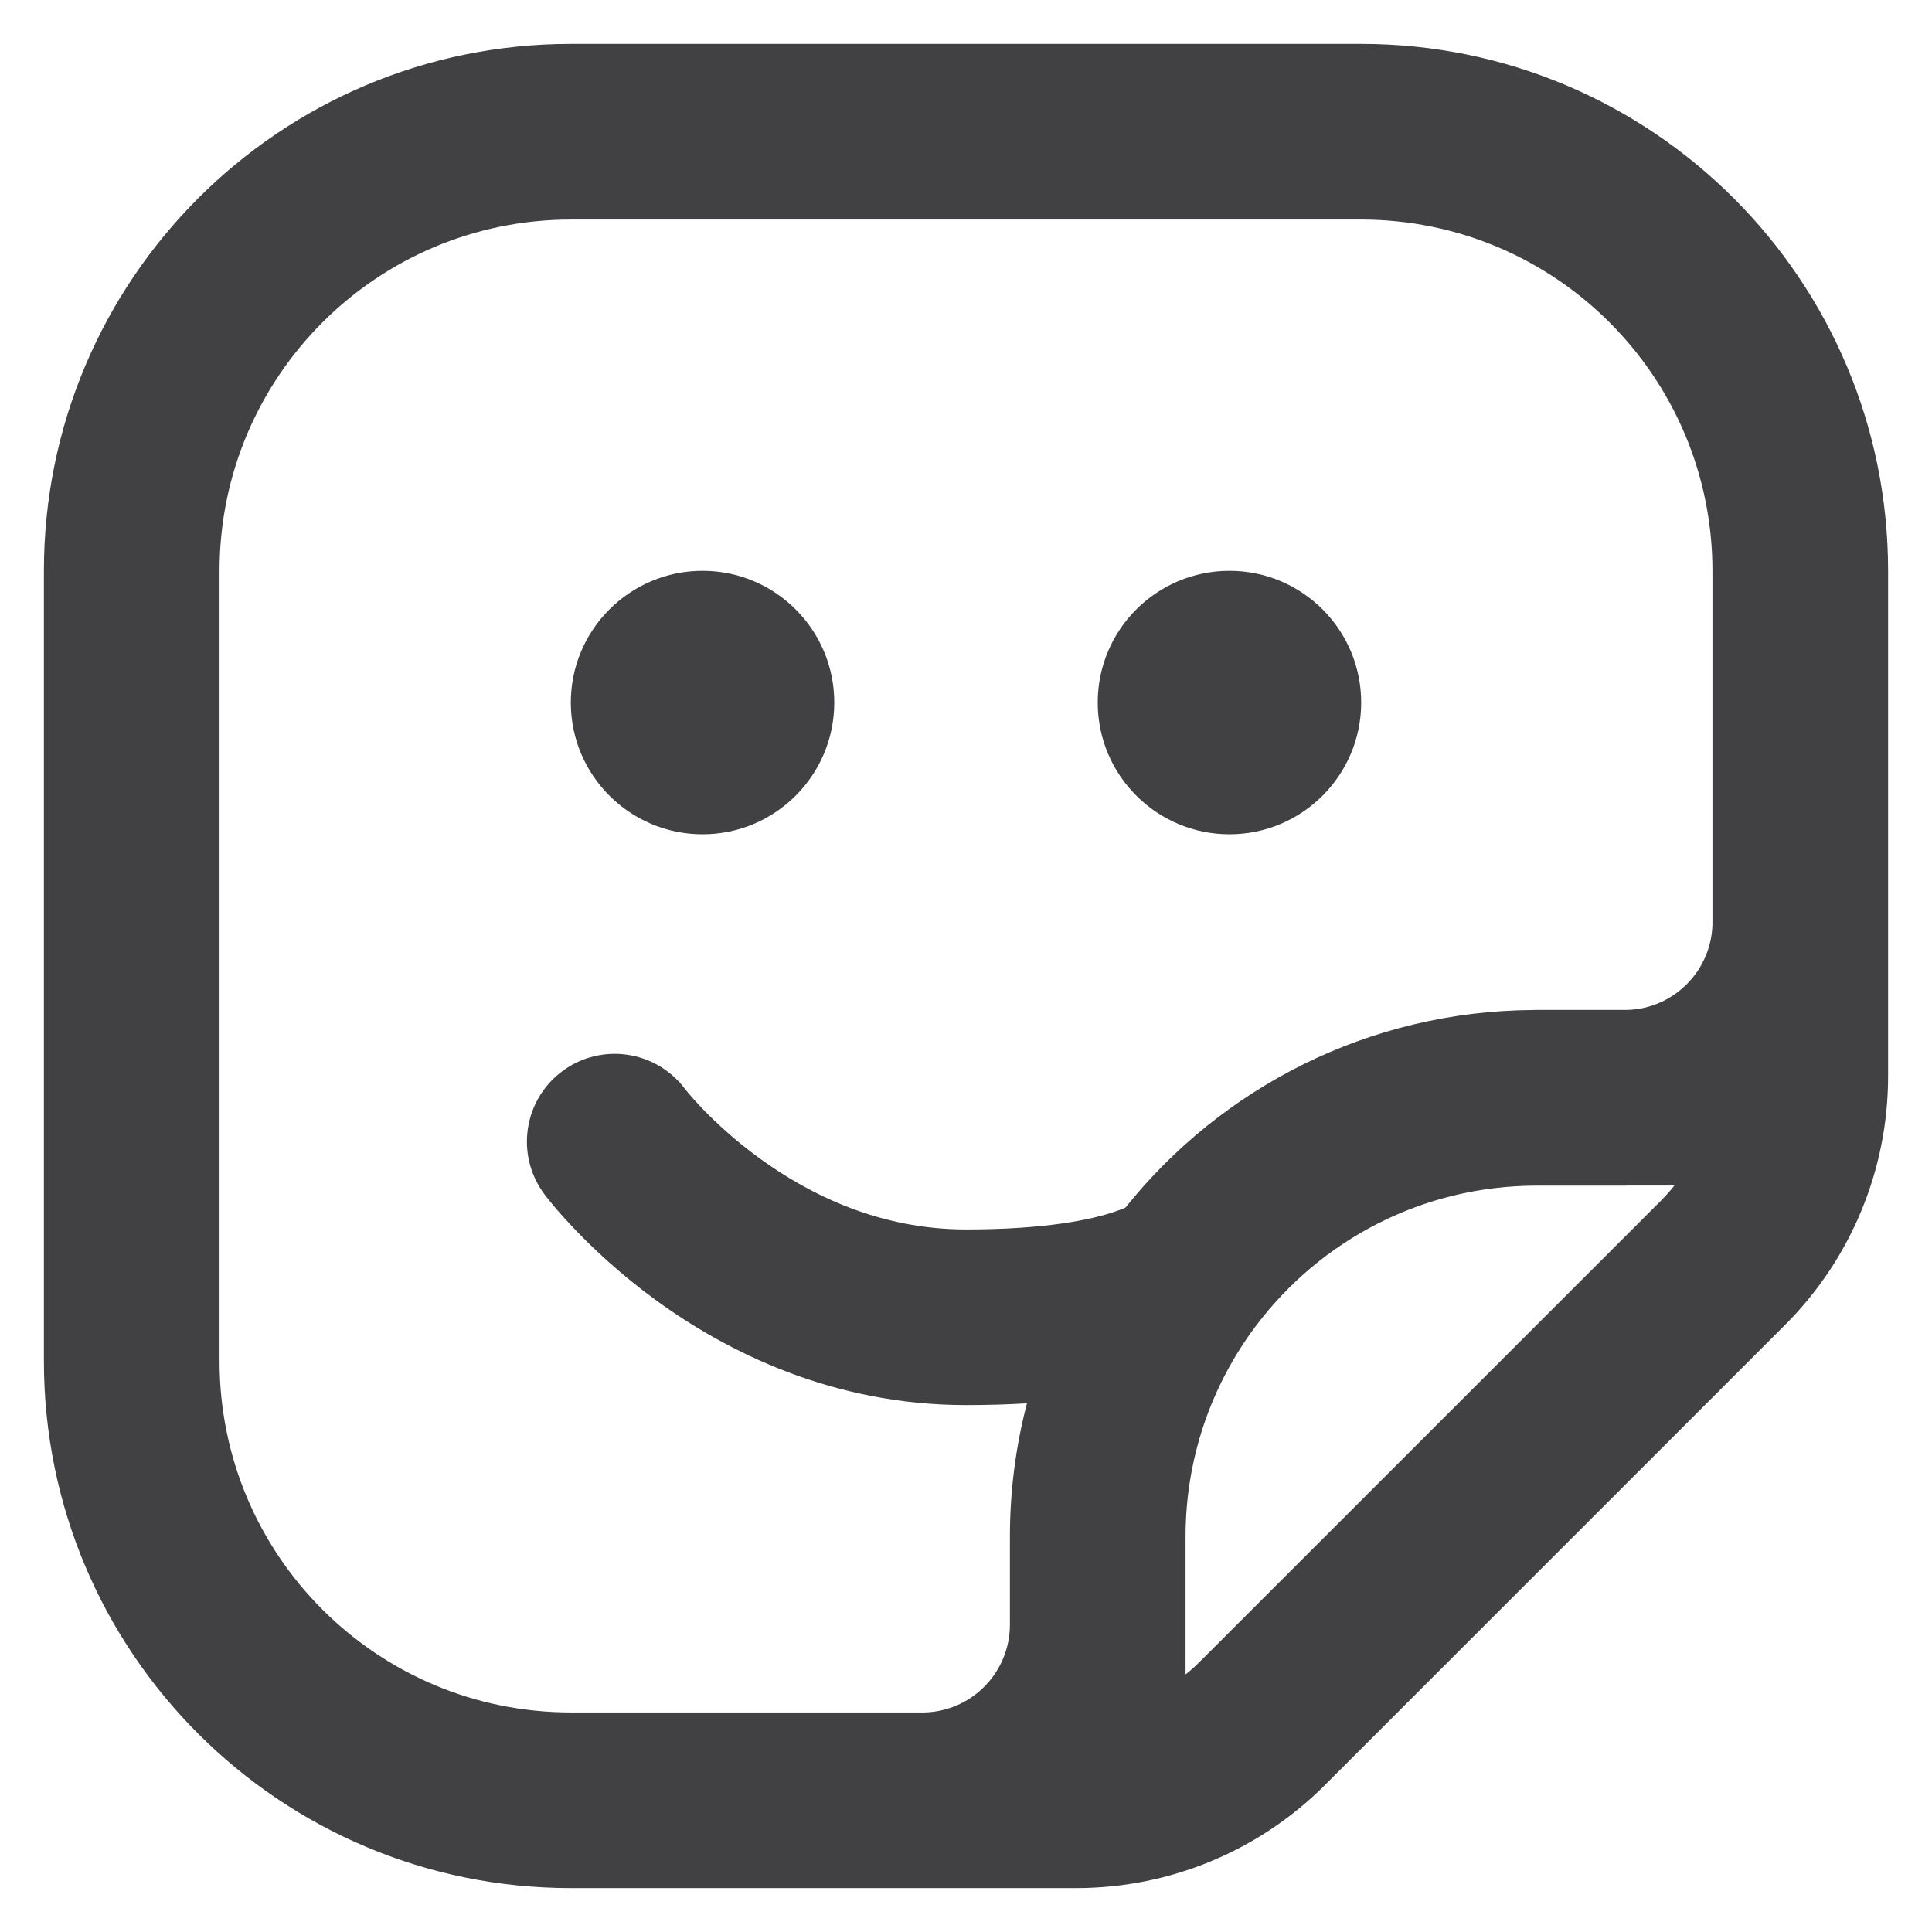 <svg width="22" height="22" viewBox="0 0 22 22" fill="none" xmlns="http://www.w3.org/2000/svg">
<path d="M14 9.5C14.828 9.5 15.5 8.828 15.5 8C15.5 7.171 14.828 6.5 14 6.5C13.172 6.5 12.5 7.171 12.5 8C12.5 8.828 13.172 9.5 14 9.5Z" fill="#414042"/>
<path d="M9.5 8C9.5 8.828 8.828 9.5 8 9.5C7.172 9.5 6.5 8.828 6.5 8C6.5 7.172 7.172 6.5 8 6.5C8.828 6.5 9.5 7.172 9.5 8Z" fill="#414042"/>
<path fill-rule="evenodd" clip-rule="evenodd" d="M6.5 0.5C3.186 0.5 0.5 3.186 0.5 6.5L0.5 15.5C0.5 18.814 3.186 21.5 6.5 21.5L10.5 21.5C10.519 21.5 10.538 21.5 10.557 21.5H12.257C13.318 21.5 14.336 21.078 15.086 20.328L20.328 15.086C21.078 14.336 21.5 13.318 21.5 12.257V10.551C21.5 10.534 21.5 10.517 21.5 10.501L21.5 6.5C21.5 3.186 18.813 0.5 15.499 0.5H6.5ZM19.5 10.53V6.5C19.5 4.291 17.709 2.5 15.499 2.5H6.5C4.291 2.5 2.5 4.291 2.5 6.5L2.5 15.5C2.5 17.709 4.291 19.5 6.5 19.5H10.533C11.07 19.483 11.5 19.042 11.5 18.5L11.5 17.497C11.5 16.973 11.568 16.464 11.694 15.98C11.48 15.993 11.249 16 11 16C9.475 16 8.272 15.389 7.474 14.809C7.073 14.517 6.764 14.226 6.552 14.005C6.445 13.893 6.362 13.799 6.303 13.729C6.274 13.694 6.251 13.665 6.233 13.643L6.212 13.616L6.205 13.607L6.202 13.603L6.201 13.601C6.2 13.599 6.2 13.6 6.2 13.6C5.869 13.158 5.958 12.531 6.4 12.2C6.84 11.87 7.465 11.958 7.797 12.396L7.802 12.402C7.808 12.409 7.819 12.423 7.835 12.443C7.869 12.483 7.922 12.544 7.995 12.621C8.143 12.774 8.364 12.983 8.651 13.191C9.228 13.611 10.026 14 11 14C11.92 14 12.434 13.885 12.684 13.801C12.741 13.782 12.785 13.765 12.816 13.751C13.908 12.387 15.584 11.511 17.465 11.501C17.477 11.5 17.488 11.5 17.5 11.5H18.532C19.059 11.484 19.484 11.058 19.5 10.53ZM13.5 19.067C13.56 19.02 13.617 18.969 13.671 18.914L18.914 13.672C18.968 13.617 19.019 13.56 19.067 13.5H18.555C18.536 13.5 18.518 13.501 18.5 13.501H17.5C16.197 13.501 15.04 14.123 14.31 15.087C14.303 15.096 14.297 15.104 14.291 15.112C13.794 15.779 13.5 16.605 13.5 17.5V19.067Z" fill="#414042"/>
</svg>
